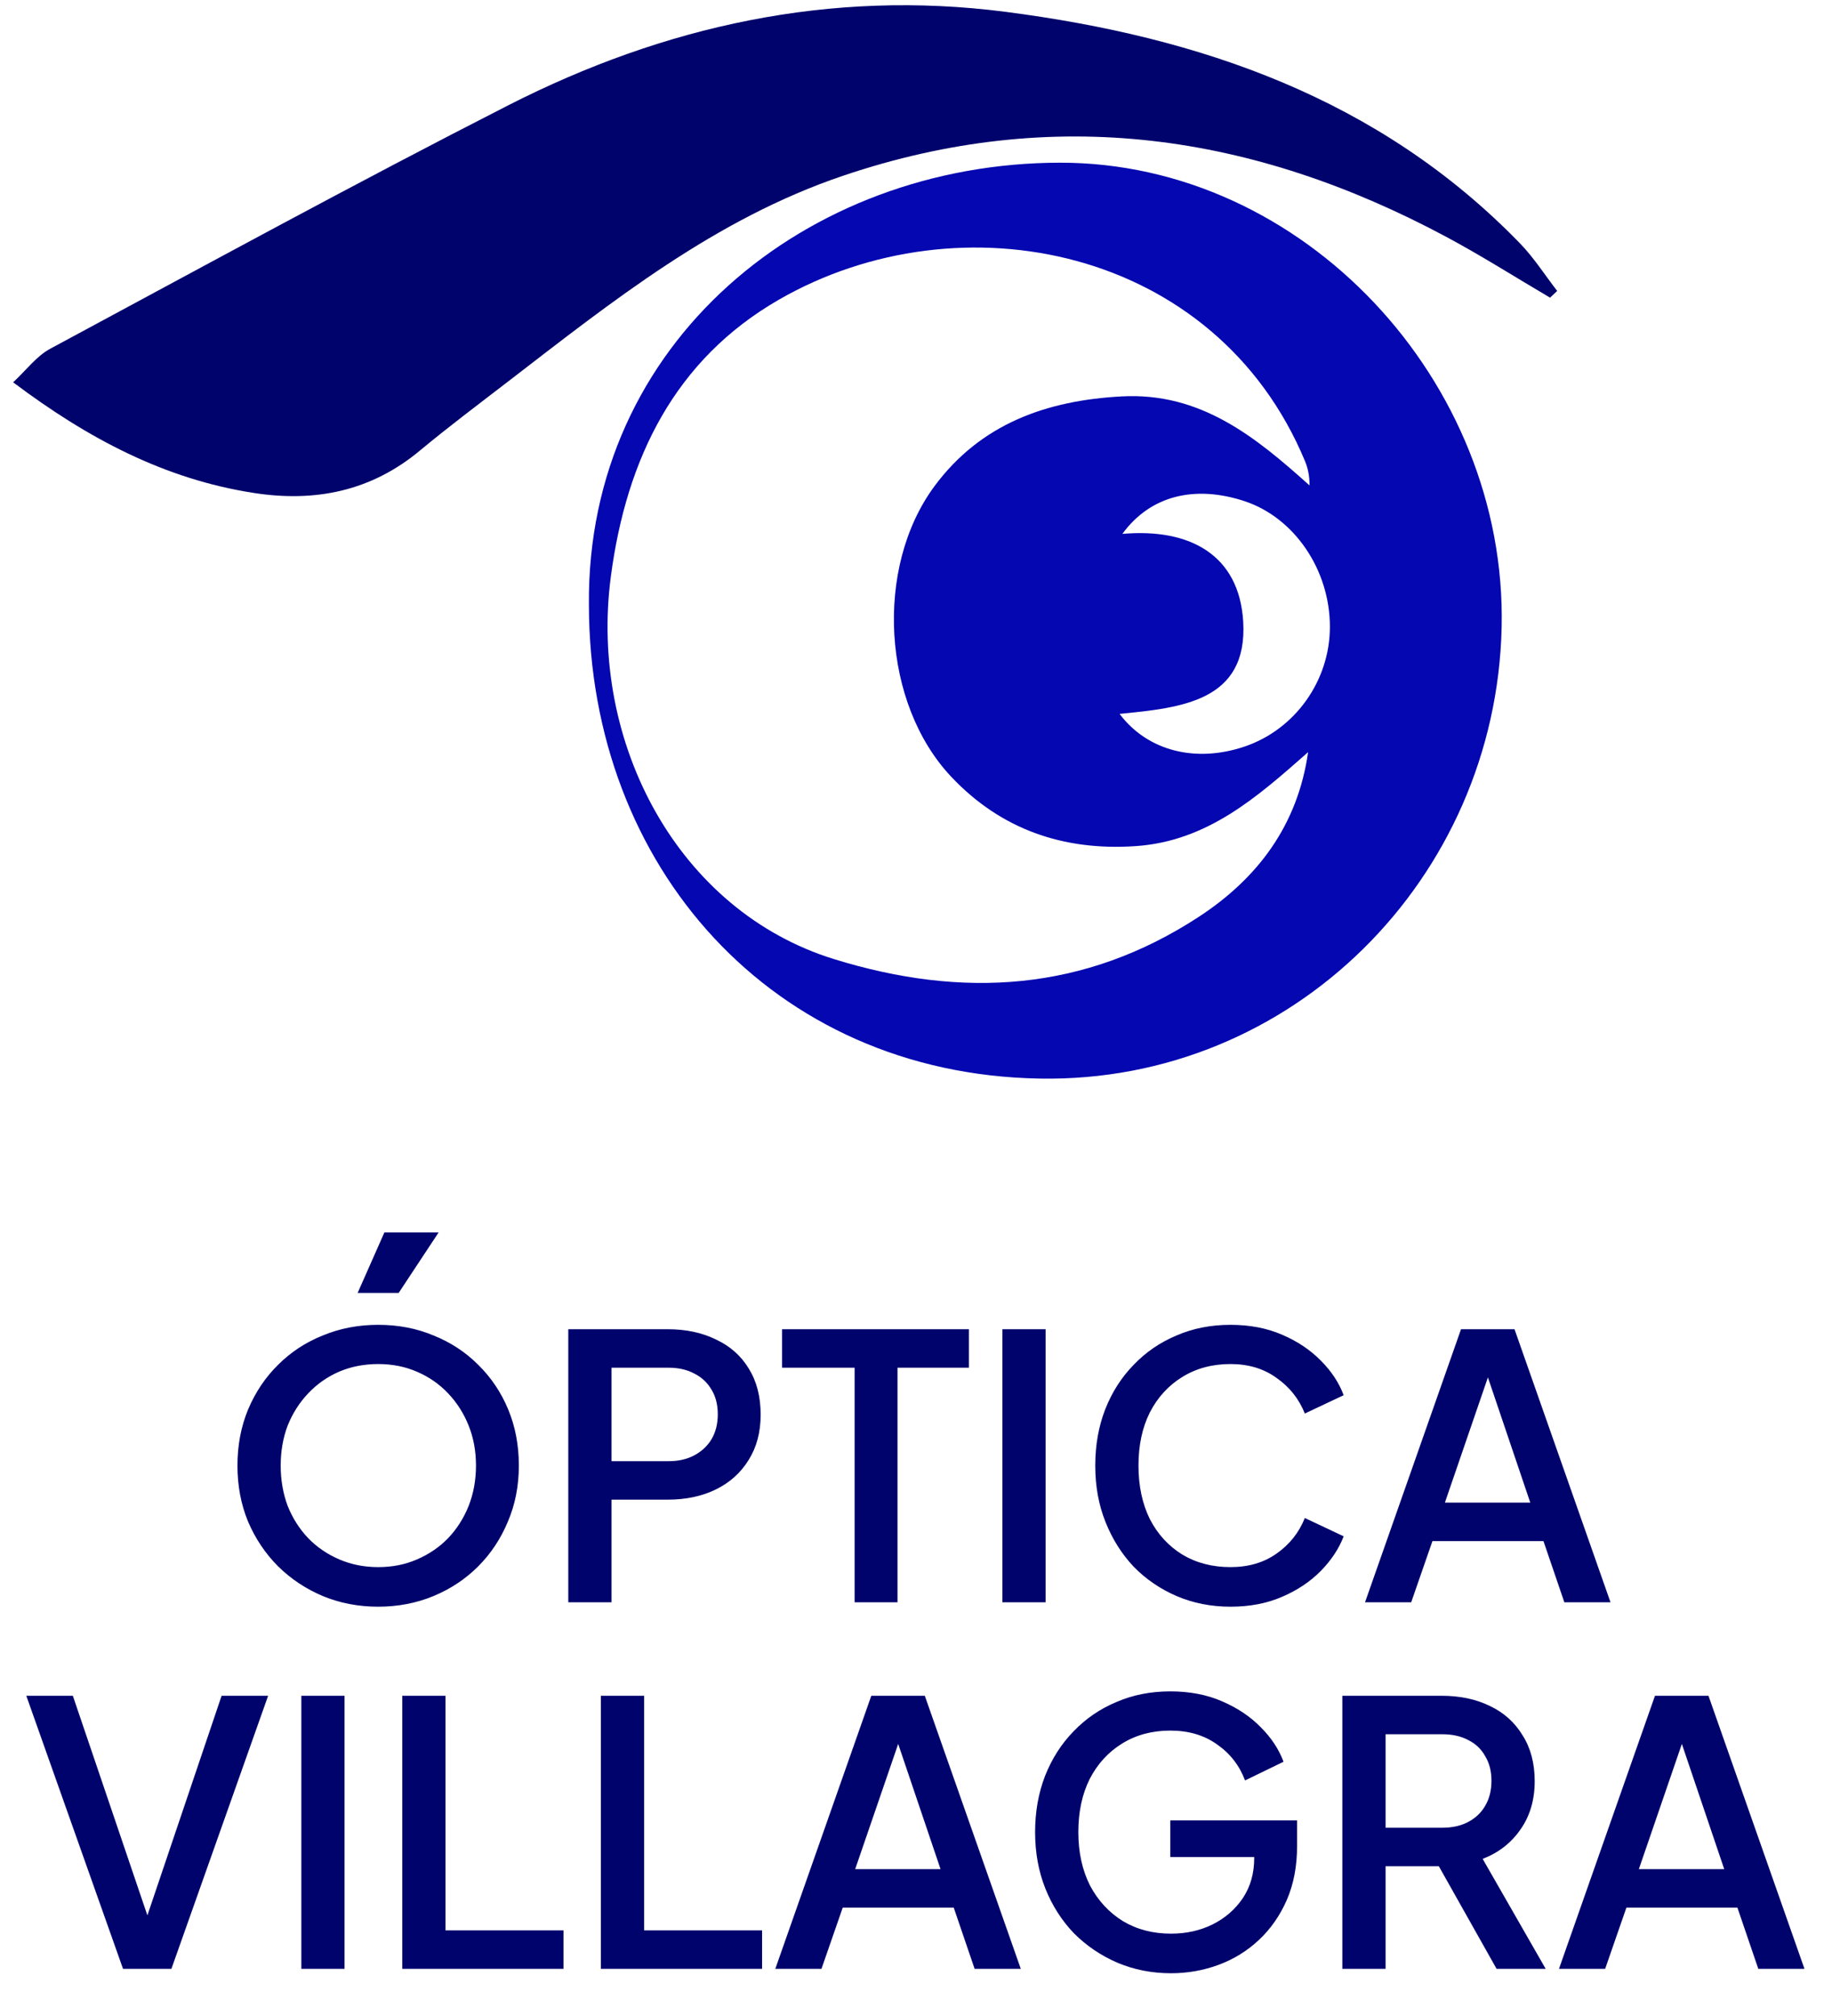 <svg width="70" height="77" viewBox="0 0 70 77" fill="none" xmlns="http://www.w3.org/2000/svg">
<g clip-path="url(#clip0_157_1454)">
<path d="M22.502 23.099C22.414 13.083 30.814 6.227 40.495 6.214C49.806 6.2 57.589 14.575 57.377 23.961C57.16 33.549 49.383 41.368 39.723 41.196C29.497 41.016 22.511 33.081 22.502 23.099ZM49.982 28.728C48.037 30.444 46.131 32.135 43.382 32.318C40.622 32.503 38.241 31.675 36.348 29.67C33.708 26.874 33.401 21.688 35.704 18.572C37.466 16.192 39.982 15.293 42.869 15.14C45.875 14.982 47.967 16.682 50.038 18.542C50.036 18.163 49.973 17.878 49.864 17.614C46.456 9.425 36.685 7.465 29.766 11.443C25.791 13.731 23.936 17.499 23.34 22.022C22.502 28.378 25.911 34.788 31.862 36.631C36.791 38.157 41.441 37.866 45.801 35.021C48.041 33.558 49.582 31.535 49.982 28.728ZM42.88 20.392C45.476 20.163 47.348 21.204 47.502 23.736C47.687 26.797 45.116 27.035 42.779 27.267C43.861 28.705 45.717 29.141 47.565 28.511C49.489 27.856 50.813 25.998 50.815 23.946C50.818 21.773 49.462 19.773 47.556 19.143C45.665 18.517 43.958 18.919 42.885 20.392H42.88Z" fill="#0507B1"/>
<path d="M59.227 11.369C57.905 10.592 56.609 9.768 55.26 9.046C47.901 5.108 40.278 3.983 32.212 6.713C27.325 8.366 23.403 11.502 19.415 14.571C18.283 15.442 17.138 16.3 16.04 17.213C14.172 18.768 12.031 19.191 9.691 18.827C6.3 18.301 3.373 16.761 0.502 14.602C1.004 14.137 1.39 13.607 1.912 13.324C7.735 10.193 13.54 7.02 19.43 4.017C25.384 0.987 31.722 -0.413 38.422 0.452C45.85 1.411 52.694 3.751 58.072 9.289C58.608 9.84 59.026 10.502 59.5 11.112C59.41 11.197 59.317 11.283 59.227 11.369Z" fill="#00036C"/>
</g>
<path d="M14.449 61.367C13.693 61.367 12.989 61.231 12.335 60.961C11.691 60.69 11.122 60.312 10.627 59.827C10.142 59.341 9.759 58.772 9.479 58.119C9.209 57.465 9.073 56.751 9.073 55.977C9.073 55.202 9.209 54.488 9.479 53.835C9.759 53.172 10.142 52.603 10.627 52.127C11.113 51.641 11.682 51.268 12.335 51.007C12.989 50.736 13.693 50.601 14.449 50.601C15.214 50.601 15.919 50.736 16.563 51.007C17.216 51.268 17.786 51.641 18.271 52.127C18.766 52.612 19.148 53.181 19.419 53.835C19.69 54.488 19.825 55.202 19.825 55.977C19.825 56.751 19.685 57.465 19.405 58.119C19.134 58.772 18.756 59.341 18.271 59.827C17.786 60.312 17.216 60.69 16.563 60.961C15.91 61.231 15.205 61.367 14.449 61.367ZM14.449 59.855C14.991 59.855 15.485 59.757 15.933 59.561C16.39 59.365 16.787 59.094 17.123 58.749C17.459 58.394 17.721 57.983 17.907 57.517C18.094 57.041 18.187 56.527 18.187 55.977C18.187 55.426 18.094 54.917 17.907 54.451C17.721 53.984 17.459 53.573 17.123 53.219C16.787 52.864 16.39 52.589 15.933 52.393C15.485 52.197 14.991 52.099 14.449 52.099C13.908 52.099 13.409 52.197 12.951 52.393C12.503 52.589 12.111 52.864 11.775 53.219C11.439 53.573 11.178 53.984 10.991 54.451C10.814 54.917 10.725 55.426 10.725 55.977C10.725 56.527 10.814 57.041 10.991 57.517C11.178 57.983 11.439 58.394 11.775 58.749C12.111 59.094 12.508 59.365 12.965 59.561C13.422 59.757 13.917 59.855 14.449 59.855ZM13.665 49.383L14.687 47.073H16.759L15.233 49.383H13.665ZM21.714 61.199V50.769H25.508C26.208 50.769 26.824 50.899 27.356 51.161C27.898 51.413 28.318 51.786 28.616 52.281C28.915 52.766 29.064 53.349 29.064 54.031C29.064 54.703 28.91 55.281 28.602 55.767C28.304 56.252 27.888 56.625 27.356 56.887C26.824 57.148 26.208 57.279 25.508 57.279H23.366V61.199H21.714ZM23.366 55.809H25.55C25.924 55.809 26.25 55.734 26.53 55.585C26.81 55.435 27.03 55.23 27.188 54.969C27.347 54.698 27.426 54.381 27.426 54.017C27.426 53.653 27.347 53.34 27.188 53.079C27.03 52.808 26.81 52.603 26.53 52.463C26.25 52.313 25.924 52.239 25.55 52.239H23.366V55.809ZM32.655 61.199V52.239H29.883V50.769H37.023V52.239H34.293V61.199H32.655ZM38.3 61.199V50.769H39.952V61.199H38.3ZM47.015 61.367C46.277 61.367 45.591 61.231 44.957 60.961C44.331 60.69 43.785 60.317 43.319 59.841C42.861 59.355 42.502 58.786 42.241 58.133C41.979 57.479 41.849 56.761 41.849 55.977C41.849 55.202 41.975 54.488 42.227 53.835C42.488 53.172 42.852 52.603 43.319 52.127C43.785 51.641 44.331 51.268 44.957 51.007C45.582 50.736 46.268 50.601 47.015 50.601C47.752 50.601 48.41 50.727 48.989 50.979C49.577 51.231 50.071 51.562 50.473 51.973C50.874 52.374 51.163 52.813 51.341 53.289L49.857 53.989C49.633 53.429 49.273 52.976 48.779 52.631C48.293 52.276 47.705 52.099 47.015 52.099C46.324 52.099 45.713 52.262 45.181 52.589C44.649 52.915 44.233 53.368 43.935 53.947C43.645 54.525 43.501 55.202 43.501 55.977C43.501 56.751 43.645 57.433 43.935 58.021C44.233 58.599 44.649 59.052 45.181 59.379C45.713 59.696 46.324 59.855 47.015 59.855C47.705 59.855 48.293 59.682 48.779 59.337C49.273 58.991 49.633 58.539 49.857 57.979L51.341 58.679C51.163 59.145 50.874 59.584 50.473 59.995C50.071 60.405 49.577 60.737 48.989 60.989C48.41 61.241 47.752 61.367 47.015 61.367ZM52.157 61.199L55.825 50.769H57.869L61.537 61.199H59.773L58.975 58.861H54.733L53.921 61.199H52.157ZM55.209 57.391H58.471L56.623 51.931H57.085L55.209 57.391ZM4.701 75.199L1.005 64.769H2.783L5.807 73.673H5.457L8.467 64.769H10.245L6.549 75.199H4.701ZM11.514 75.199V64.769H13.165V75.199H11.514ZM15.37 75.199V64.769H17.022V73.729H21.53V75.199H15.37ZM22.959 75.199V64.769H24.611V73.729H29.119V75.199H22.959ZM29.624 75.199L33.292 64.769H35.336L39.004 75.199H37.24L36.442 72.861H32.2L31.388 75.199H29.624ZM32.676 71.391H35.938L34.09 65.931H34.552L32.676 71.391ZM44.745 75.367C44.008 75.367 43.322 75.231 42.687 74.961C42.062 74.69 41.511 74.317 41.035 73.841C40.569 73.355 40.205 72.786 39.943 72.133C39.682 71.479 39.551 70.761 39.551 69.977C39.551 69.202 39.677 68.488 39.929 67.835C40.191 67.172 40.555 66.603 41.021 66.127C41.488 65.641 42.034 65.268 42.659 65.007C43.285 64.736 43.971 64.601 44.717 64.601C45.455 64.601 46.113 64.727 46.691 64.979C47.279 65.231 47.774 65.562 48.175 65.973C48.577 66.374 48.866 66.813 49.043 67.289L47.573 68.003C47.359 67.433 47.004 66.976 46.509 66.631C46.015 66.276 45.417 66.099 44.717 66.099C44.027 66.099 43.415 66.262 42.883 66.589C42.351 66.915 41.936 67.368 41.637 67.947C41.348 68.525 41.203 69.202 41.203 69.977C41.203 70.751 41.353 71.433 41.651 72.021C41.959 72.599 42.379 73.052 42.911 73.379C43.443 73.696 44.055 73.855 44.745 73.855C45.324 73.855 45.851 73.738 46.327 73.505C46.813 73.262 47.2 72.926 47.489 72.497C47.779 72.058 47.923 71.549 47.923 70.971V70.257L48.665 70.929H44.717V69.529H49.561V70.509C49.561 71.274 49.431 71.96 49.169 72.567C48.908 73.164 48.553 73.673 48.105 74.093C47.657 74.513 47.144 74.83 46.565 75.045C45.987 75.259 45.38 75.367 44.745 75.367ZM51.29 75.199V64.769H55.084C55.784 64.769 56.4 64.899 56.932 65.161C57.464 65.413 57.879 65.786 58.178 66.281C58.486 66.766 58.64 67.349 58.64 68.031C58.64 68.749 58.458 69.365 58.094 69.879C57.739 70.392 57.259 70.765 56.652 70.999L59.06 75.199H57.184L54.622 70.649L55.7 71.279H52.942V75.199H51.29ZM52.942 69.809H55.112C55.495 69.809 55.826 69.734 56.106 69.585C56.386 69.435 56.601 69.23 56.75 68.969C56.909 68.698 56.988 68.381 56.988 68.017C56.988 67.653 56.909 67.34 56.75 67.079C56.601 66.808 56.386 66.603 56.106 66.463C55.826 66.313 55.495 66.239 55.112 66.239H52.942V69.809ZM59.568 75.199L63.236 64.769H65.28L68.948 75.199H67.184L66.386 72.861H62.144L61.332 75.199H59.568ZM62.62 71.391H65.882L64.034 65.931H64.496L62.62 71.391Z" fill="#00036C"/>
<defs>
<clipPath id="clip0_157_1454">
<rect width="59" height="41" fill="white" transform="translate(0.5 0.199)"/>
</clipPath>
</defs>
</svg>
